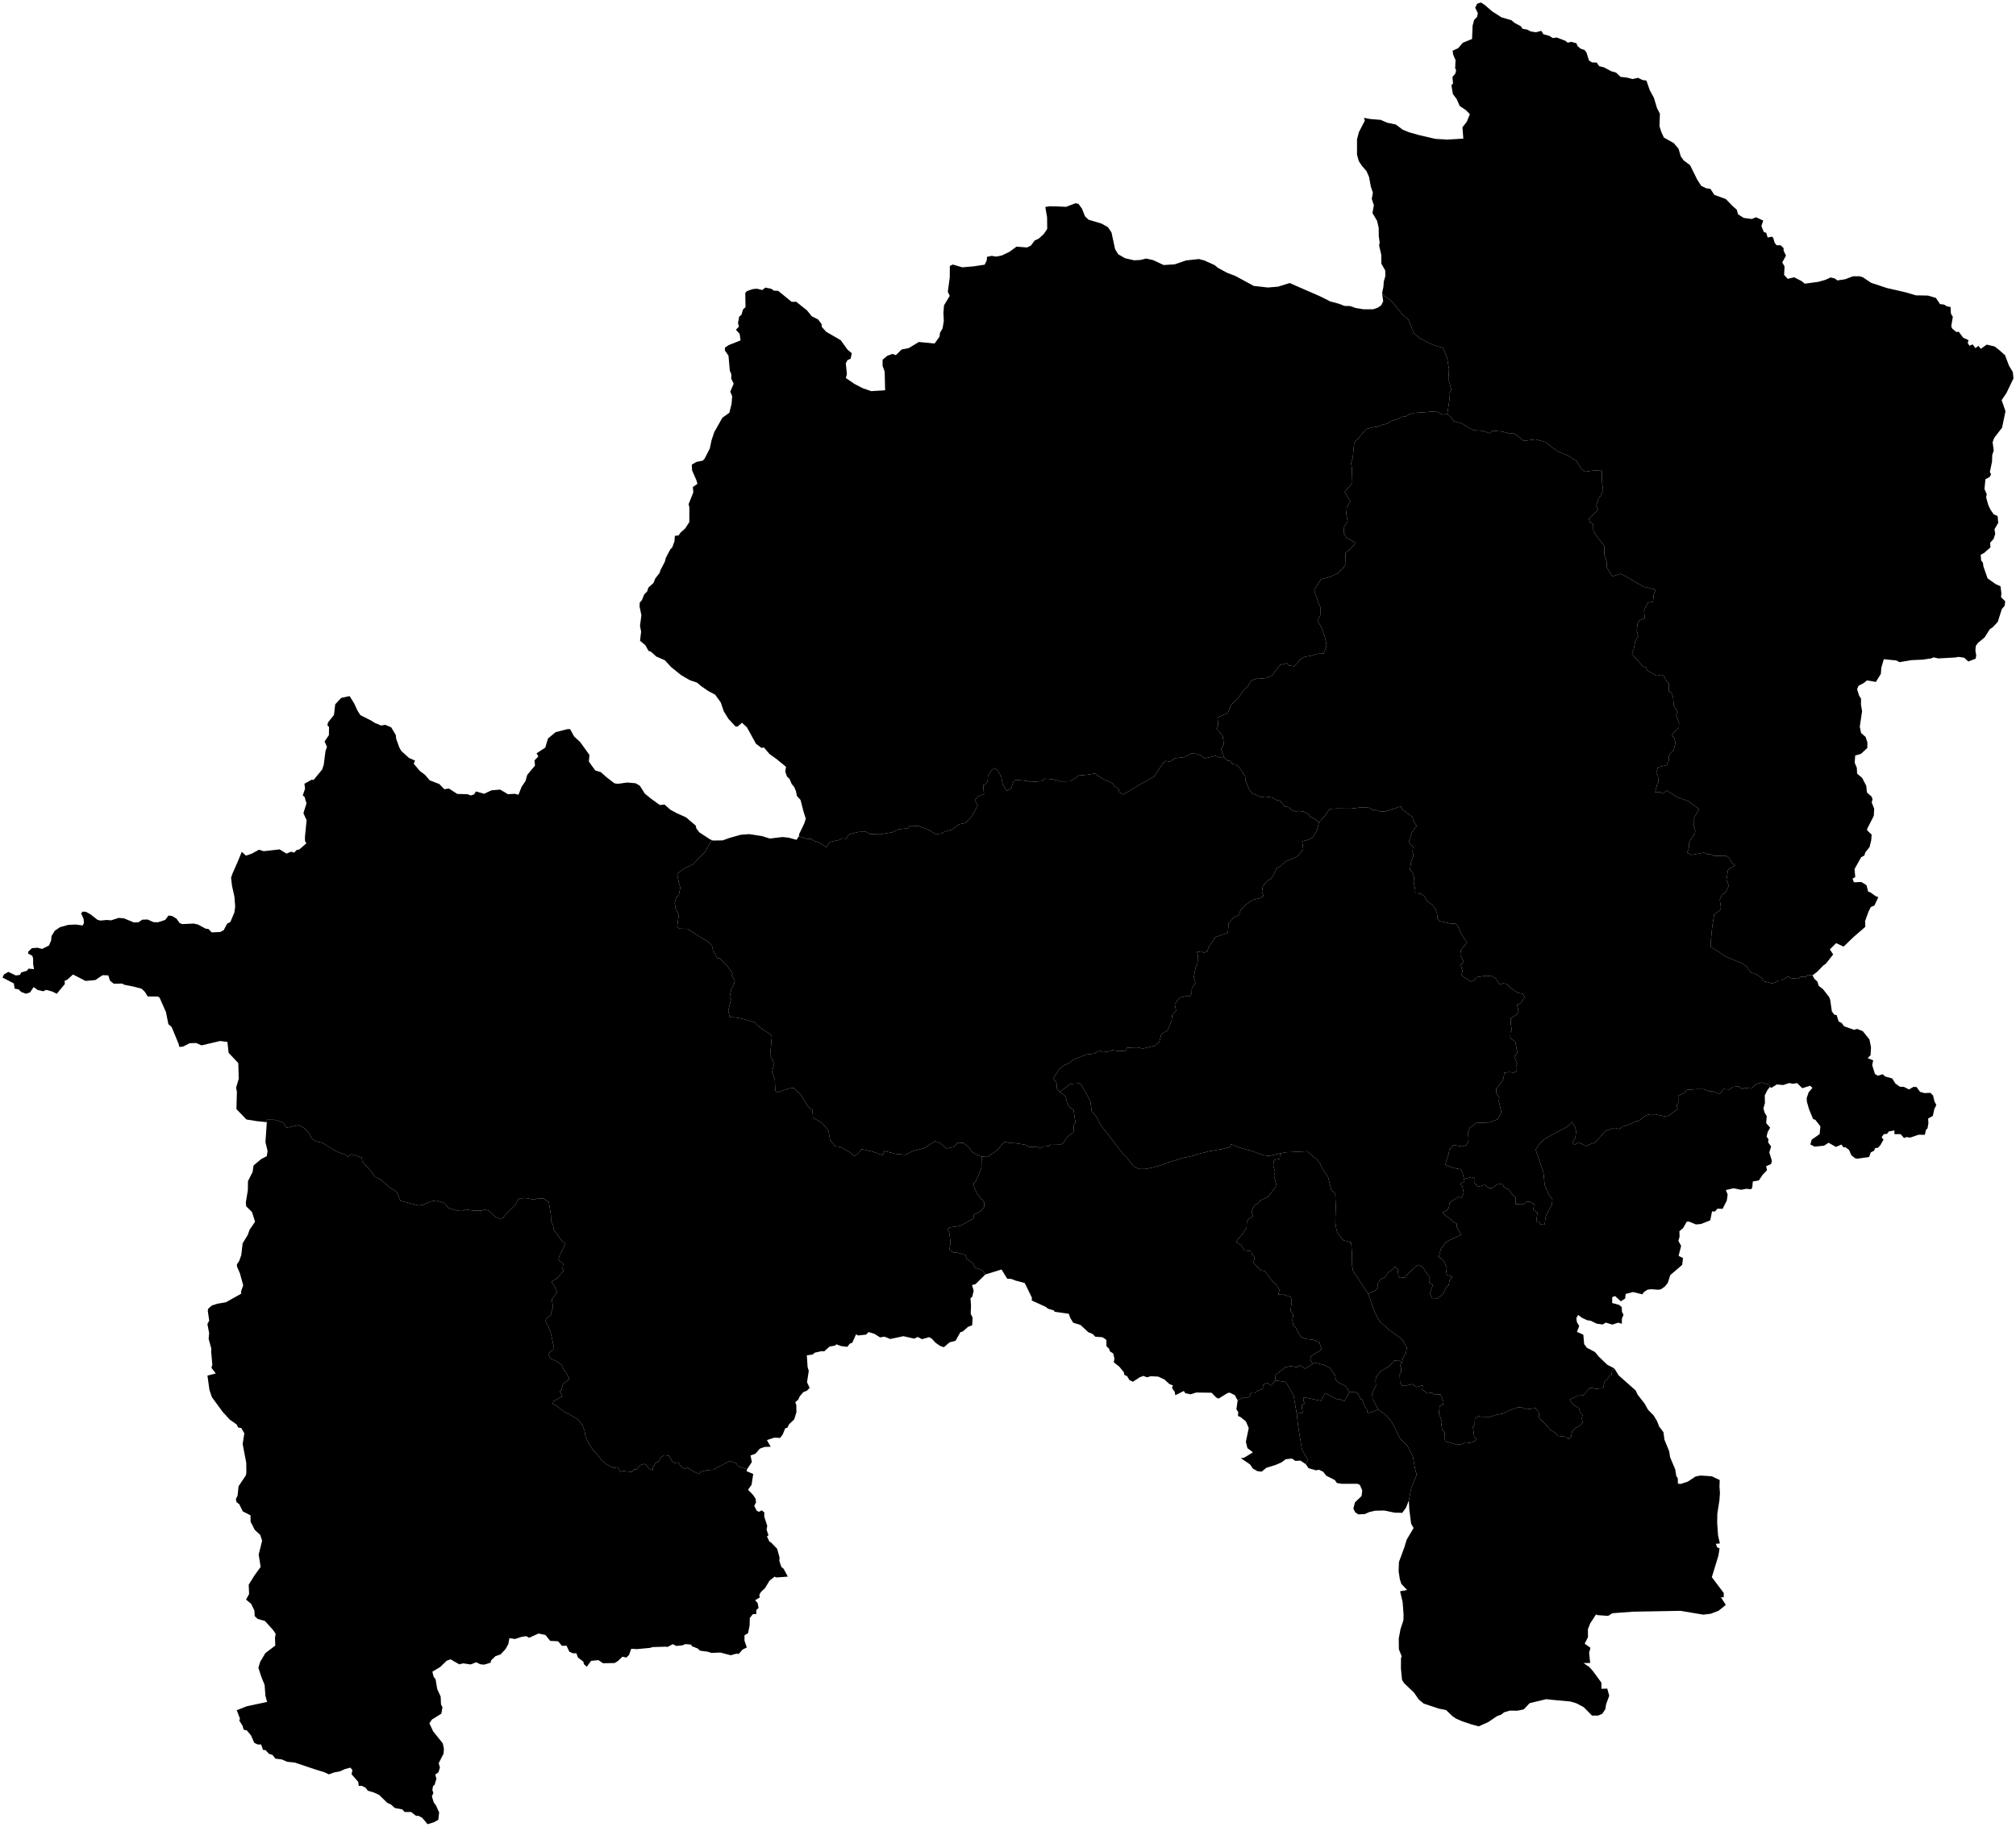 <?xml version="1.0"?>
<svg xmlns="http://www.w3.org/2000/svg" version="1.2" baseProfile="tiny" width="800" height="725" viewBox="0 0 800 725" stroke-linecap="round" stroke-linejoin="round">
<g id="dong">
<path d="M 548.45 116.31 549.22 117.35 552.41 119.72 556.45 124.76 558.85 126.81 561.04 132.25 563.44 134.27 568.67 136.9 572.65 138.08 574.26 142.15 575.01 146.53 574.79 150.29 575.92 154.81 575.02 156.29 575.2 158.38 574.35 164.3 572.56 164.57 569.77 163.25 561.25 163.88 559.29 164.38 557.91 165.2 556.07 165.5 554.57 166.34 551.96 167.12 550.45 168.2 548.57 168.56 546.5 169.42 544.9 169.56 542.17 170.27 537.37 175.82 536.81 181.7 536.14 183.74 536.49 185.95 536.63 191.73 533.58 195.26 535.83 198.97 534.46 201.25 534.23 204.05 534.77 206.81 533.39 209.13 533.19 211.45 534.4 213.48 537.93 215.47 536.38 217.36 533.91 219.47 534.04 224.08 532.72 225.82 530.72 227.61 528.15 228.83 524.25 229.89 521.5 234.1 522.73 237.96 523.96 241.02 523.94 244.18 522.8 246.18 524.36 249.01 525.65 252.56 526.35 255.69 526.32 256.7 525.25 259.36 522.75 259.49 520.13 260.3 517.96 260.63 515.75 261.78 515.07 262.98 513.51 264.44 511.53 264.13 510.7 263.2 507.95 263.9 504.85 267.97 502.52 269.11 500.27 269.34 499.25 269.08 496.39 270.17 495.25 272.28 493.23 274.26 491.53 276.92 488.43 279.83 487.26 282.89 483.15 284.78 483.42 287.82 482.74 289.2 485.16 291.98 485.67 295.41 484.54 297.43 485.86 300.77 484.25 300.73 482.21 300 478.2 300.98 476.32 299.69 474.56 299.17 472.62 299.05 470.04 300.49 466.33 300.93 464.23 302.34 462.72 301.99 461.65 302.68 457.96 308.24 452.77 311.11 445.76 315.31 444.22 314.44 443.84 313.02 442.49 312.21 441.38 310.87 437.29 308.95 434.5 306.99 431.39 307.5 427.76 307.82 427.04 308.69 424.57 310.08 420.97 310.15 417.71 309.26 414.65 309.06 413.26 310.03 409 310.37 407.47 309.95 403.53 309.53 402.3 309.78 401.31 312.77 399.58 313.88 397.93 311.43 397.33 308.25 396.02 305.88 394.72 304.82 393.55 305.61 392.08 307.72 391.92 310.08 390.97 311.38 390.12 311.53 390.47 315.18 387.97 316.13 387.1 317.25 387.17 318.33 387.97 319.62 385.81 323.75 383.17 326.62 380.57 327.17 377.74 329.28 374.9 330.04 373.7 330.74 371.43 331.18 369.04 329.65 364.5 327.82 361.07 327.73 360.07 328.77 356.7 329.11 354.11 330.33 349.27 331.15 345.18 331.01 343.6 330.12 340.66 330.2 336.86 331.19 335.72 332.89 334.06 332.73 332.93 333.39 329.15 334.2 327.96 336.31 324.92 334.29 322.95 333.7 321.97 333.01 319.97 332.87 317.02 331.93 317.13 331.04 319.17 326.78 319.75 324.93 318.75 321.71 317.68 317.51 316.2 315.85 315.89 314.09 315.14 312.32 314.14 311.13 313.29 309.11 312.31 308.21 311.61 306.27 311.9 304.34 308.15 301.26 305.36 299.26 303.14 296.66 302.19 296.85 299.98 295.18 296.4 288.66 294.43 286.85 292.61 288.43 291.73 288.2 289.04 285.27 287.2 282.29 286.01 278.78 283.8 275.72 281.02 274.24 278.23 272.31 276.59 270.92 273.74 269.96 270.26 267.93 266.32 264.76 263.83 262.05 260.44 260.58 258.29 258.65 257.33 258.31 256.1 256.08 253.98 254.32 254.41 250.72 253.97 248.37 254.52 244.17 253.79 240.69 253.88 239.14 254.72 238.2 255.64 235.93 256.82 234.72 257.28 233.23 259.31 231.38 260.03 229.6 261.78 227.34 262.01 226.45 263.83 222.93 264.24 221.36 266.02 218 266.75 217.29 267.65 214.83 267.81 212.68 269.33 212.48 270 211.43 271.93 209.7 273.54 207.19 273.55 201.34 273.26 200.11 275.13 195.39 274.94 193.28 276.76 192.05 276.35 190.6 274.64 186.68 274.51 184.41 276.33 183.34 278.91 182.81 279.63 181.99 281.67 178.02 282.36 174.73 283.43 171.52 286.65 165.8 289.42 163.82 290.31 160.27 290.55 157.23 289.78 155.47 291.14 152.29 290.17 150.26 290.21 148.56 289.6 147.04 289.09 141.2 287.66 139.08 287.68 137.96 289.17 136.97 293.88 135.09 293.51 132.49 292.03 130.88 293.22 129.65 292.86 128.19 293.35 125.62 294.22 124.98 294.86 122.81 295.84 121.92 295.74 116.32 296.37 115.55 298.68 114.75 300.35 114.59 302.5 115.11 303.69 114.14 306.09 114.63 307.12 115.37 308.79 115.42 314.15 119.8 315.96 119.77 320.23 123.19 322.16 125.55 324.67 126.81 326.01 128.62 326.12 129.76 327.84 131.68 333.62 135.02 336.33 138.78 338.02 140.21 337.53 142.38 336.31 142.92 335.64 144.18 336.07 148.54 335.65 150.04 339.08 152.38 342.38 154.09 345.73 155.24 351.24 154.9 351.06 147.47 350.23 145.21 350.24 142.75 352.12 141.2 354.1 140.47 355.51 140.95 357.79 138.71 360.58 138.17 364.61 135.73 370.88 136.34 372.83 133.6 373.01 132.1 374.04 130.32 374.53 127.32 374.37 124.21 374.61 121.19 376.89 117.41 376.11 115.8 376.89 110.16 376.92 105.55 378.07 104.99 381.89 106.1 386.46 105.7 390.75 105.05 391.57 103.31 391.66 101.94 393.5 101.56 395.34 101.84 397.5 101.41 400.62 99.92 403.37 97.89 407.54 98.22 409.05 97.52 410.54 95.5 412.2 94.69 414.1 93 415.56 90.86 415.51 86.2 414.8 82.17 416.52 81.86 419.24 81.92 423.03 82.09 426.83 80.65 427.98 80.93 429.35 82.81 430.56 85.86 431.98 87.21 437.18 88.76 439.69 90.2 441.07 92.27 442.49 98.89 443.73 100.91 446.47 102.5 450.04 103.31 452.5 103.19 454.85 102.62 457.53 103.22 461.77 105.19 466.15 104.91 470.62 103.37 475.71 102.81 477.82 103.35 482.02 105.23 483.31 106.31 486.92 108.26 490.24 109.54 497.51 113.47 503.1 114.11 507.15 113.78 511.76 112.33 524.12 117.73 527.91 119.65 531.31 120.55 533.56 121.43 535.74 121.47 537.96 122.25 541.12 122.76 544.92 122.74 546.75 122.11 548.09 121.17 548.89 119.59 548.45 116.31 Z" id="37090110"/>
<path d="M 282.42 333.39 279.88 337.99 275.01 343.04 271.42 344.74 268.73 346.82 269.34 350.23 269.98 352.24 269.35 355.39 268.36 356.17 267.74 358.34 268.08 360.4 269.35 363.23 268.7 367.85 269.65 368.57 272.9 368.67 277.31 371.55 280.88 373.7 282.47 375.14 282.93 377.08 284.59 380.24 285.62 380.37 288.77 383.58 290.72 386.42 290.38 387.16 291.59 389.2 291.24 390.74 290.22 392.46 289.54 395.67 290.08 396.68 288.98 401.17 289.59 403.73 291.72 403.82 294.45 404.31 299.52 405.77 300.2 406.66 302.74 408.64 305.56 410.36 306.29 411.4 305.61 418.82 307.22 422.11 306.35 425.47 307.46 428.33 307.66 432.71 308.24 433.63 313 432.05 314.91 431.76 317.83 434.49 320.7 439.22 322.37 440.56 322.63 443.66 326.17 445.62 328.75 448.76 329.43 452.57 331.43 454.95 333.49 455.19 336.81 457.04 339.05 458.79 340.34 458 341.93 456.07 346.46 457.14 350.31 458.52 350.98 456.82 355.33 457.97 359.23 458.31 362.3 456.83 366.65 455.74 371.08 452.91 373.12 453.7 375.68 455.82 378.36 455.25 380.1 453.5 382.24 453.6 384.25 455.08 385.75 457.19 387.39 458.18 389.54 459.03 389.46 463.55 387.23 468.8 386.38 469.64 386.54 470.93 387.59 473.62 390.59 477.18 390.51 479.09 389.17 480.71 386.5 482.04 386.26 483.63 380.87 486.59 376.8 487.17 376.15 487.93 376.81 489.69 377.19 493.43 376.72 496.01 378.21 497.11 379.95 497.2 383.08 498.03 383.61 499.65 385.94 501.21 386.89 503.1 389.65 504.04 391.02 505.82 387.12 509.66 385.73 510.02 386.37 512.28 385.81 514.68 385.11 515.25 385.32 518.1 385.2 521.42 385.94 522.92 385.79 525.98 384.11 526.63 382.07 528.44 381.1 528.73 379.17 532.15 376.84 532.75 374.55 534.69 373.13 534.22 371.28 532.94 369.7 531.25 368.64 530.71 365.9 531.51 364.13 530.63 362.78 531.3 358.5 530.32 353.26 531.43 350.98 530.51 349.22 530.79 346.97 529.37 344.63 528.69 343.69 529.7 340.51 530.04 339.71 529.56 338.2 532.92 337.24 533.27 336.22 534.56 333.75 534.23 331.91 533.54 331.39 534.03 329.13 534.48 327.04 536.35 326.07 536.25 323.33 536.86 322.49 537.6 320.17 537.92 320.48 542.6 320.94 544.06 320.25 548.61 321.29 550.85 320.19 551.96 318.76 552.53 317.37 554.18 316.75 555.52 315.6 556.51 316 557.65 316.04 560.52 315.16 563.34 313.07 565.34 312.47 566.64 311.59 566.88 310.58 569.38 309.55 570.7 307.29 570.58 304.33 571.55 305.82 574.21 303.35 574.28 301.49 574.97 299.81 576.94 297.82 577.67 298.36 580.26 296.45 583.13 292.95 582.04 292.09 580.68 289.51 579.86 283.03 583.32 280.57 583.51 277.93 584.17 277.44 585 275.21 584.04 272.85 582.46 271.61 583.06 270.12 581.9 269.21 580.41 267.82 580.63 266.84 580.19 265.44 577.73 263.54 577.56 262.18 578.47 261.2 580.25 260.51 580.22 259.07 582.4 258.98 583.52 257.55 582.97 256.45 581.37 255.56 581 254.05 581.57 252.66 583.15 251.41 583.31 250.82 584.21 247.17 583.8 246.2 584.18 245.22 582.32 243.5 582.62 240.6 581.14 238.68 579.44 236.53 576.69 235.11 575.23 233.36 572.41 232.34 570.04 231.96 567.95 231.13 565.61 229.37 563.39 225.83 561.29 223.89 560.37 221.48 558.43 219.29 557.1 219.7 556.05 223.14 554.22 222.17 552.28 222.76 551.71 223.39 549.27 225.92 547.35 224.85 544.99 223.85 543.96 222.99 541.8 220.89 540.3 218.68 539.3 217.62 537.82 218.17 536.66 219.54 535.59 219.66 534.15 218.49 528.64 217.59 526.44 216.3 524.28 216.9 523.21 218.86 521.75 218.76 520.7 219.5 519.05 218.98 515.71 221.07 512.91 220.36 511.03 218.81 508.69 220.81 507.52 223.59 504.45 223.25 503.44 223.5 501.63 221.63 500.06 221.89 498.75 224.35 493.58 222.48 491.9 219.63 487.84 219.56 486.53 218.68 484.58 218.59 482.07 217.79 477.12 215.77 475.71 213.74 475.61 211.78 476.11 208.68 475.5 206.24 475.63 205.5 476.12 204.52 478.21 200.96 481.73 198.99 483.91 196.63 483.06 193.9 480.5 191.88 479.99 191.37 480.5 187.92 480.5 184.71 480.02 183.52 480.64 181.85 480.58 177.89 479.43 176.29 477.47 173.05 476.46 170.93 476.84 167.94 478.2 166.04 478.47 158.87 476.57 157.45 473.09 154.67 471.29 150.83 468.03 148.78 467.1 147.47 465.05 143.81 461.05 143.52 459.39 139.46 458.15 137.99 459.1 136.5 458.01 134.63 457.49 132.29 456.32 128.03 453.57 125.78 453.07 123.95 452.14 122.55 449.64 120.45 447.5 118.33 446.57 113.77 447.59 112.42 445.55 108.93 444.43 105.88 444.4 105.87 445.38 101.81 444.96 97.79 444.31 93.82 440.19 94.01 433.25 93.68 431.73 94.73 428.18 94.57 421.95 90.71 417.83 90.24 413.52 87.33 413.17 79.98 414.9 77.85 413.96 75.28 414.04 72.63 415.39 71.16 415.52 70.89 414.33 68.1 407.59 66.82 406.49 65.87 401.73 63.34 395.98 62.71 395.52 58.61 395.49 57.52 393.7 56.22 392.42 52.98 391.56 49.36 390.85 48.46 390.37 45.16 390.43 43.69 389.28 42.97 387.11 40.68 387.05 37.82 388.98 33.93 389.32 28.96 386.77 26.82 388.74 25.61 389.34 25.74 390.53 22.52 394.44 20.84 393.56 18.3 392.86 17.17 393.43 14.94 392.91 13.35 391.75 11.92 393.88 10.26 394.4 8.39 393.68 7.37 392.66 5.82 392.39 5.5 390.31 1 387.98 1.59 386.71 3.32 385.74 6.3 387.16 7.92 386.92 8.38 385.98 10.72 385.26 11.31 384.44 13.49 384.65 13.16 382.71 13.13 380.3 12.8 379.32 11.15 378.47 11.2 377.72 12.66 376.32 14.88 376.15 16.71 376.62 19.46 375.25 20.29 373.26 20.44 371.51 21.75 369.4 23.81 367.99 27.05 367.09 29.98 366.93 32.82 367.31 33.3 366.32 33.18 364.68 32.2 362.54 32.79 361.8 34.12 361.9 35.82 362.82 38.7 365.07 39.84 365.37 42.39 365.12 44.05 365.28 47.14 364.3 49.19 364.48 53.16 366.13 54.97 366.03 56.48 365.01 58.56 364.94 60.87 365.98 62.65 366.05 65.55 365.11 66.87 363.37 68.3 363.56 70.04 364.61 71.27 366.34 72.31 366.77 76.84 366.55 78.58 366.94 81.62 368.59 82.7 368.69 84.02 370.06 87.39 369.9 88.76 369.2 90.11 366.63 91.42 365.92 92.99 362.21 93.33 359.91 93.04 355.94 92.08 351.61 91.69 348.36 92.26 346.7 94.3 342.09 95.94 338.07 97.6 339.6 99.9 338.81 102.78 337.24 104.64 337.83 110.95 337.12 113.71 338.79 115.47 338.03 116.72 338.41 117.75 337.34 118.76 337.15 121.59 334.69 121.05 333.85 121 332.3 121.67 325.52 120.4 322.78 121.63 318.82 120.81 316.18 120.13 315.73 121.06 313.01 120.8 311.06 123.64 309.47 124.44 309.55 127.86 305.39 128.46 303.56 129.18 297.99 129.77 296.41 128.8 294.3 130.52 291.75 130.57 288.51 129.92 287.9 130.17 286.74 132.54 283.73 133.02 279.54 135.38 277 137.94 276.44 138.75 276.28 140.56 279.22 141.93 282.18 143.02 283.84 147.38 286.04 148.59 286.84 151.23 287.95 152.89 287.68 155.24 288.67 157.06 291.73 157.22 293.23 158.45 296.67 159.23 298.05 162.33 300.84 164.69 301.87 164.18 303.12 166.59 305.98 168.68 307.56 170.53 309.72 174.33 311.17 176.29 313.23 178.14 312.96 181.45 315.1 185.55 315.22 186.8 315.71 188.12 315.3 188.87 314.12 192.1 315.04 195.02 313.67 198.48 313.38 201.55 315.2 204.32 315.06 205.74 315.43 206.98 312.3 208.52 310.02 209.24 307.52 212.31 303.84 212.09 301.81 213.64 300.21 212.92 298.99 216.39 296.71 217.45 293.09 220.49 290.59 225.06 289.41 226.23 289.37 227.81 292.28 230.19 294.48 233.9 299.62 233.68 302.26 236.2 305.78 238.44 306.46 240.72 308.51 243.82 310.89 245.19 311.09 248.92 310.57 252.24 310.87 253.93 311.88 255.86 314.96 258.52 317.13 261.83 319.5 263.74 319.33 266.03 321.38 268.47 322.71 272.22 324.39 276.14 327.74 276.29 328.74 277.54 330.37 281.71 333.11 282.42 333.39 Z" id="37090120"/>
<path d="M 640.59 543.1 642.36 545.91 649.05 551.84 649.9 553.59 652.6 557.04 653.99 559.53 656.2 561.77 657.54 564 658.43 566.23 660.09 568.42 660.5 571.41 662.37 575.99 662.75 578.41 664.76 583.15 665.19 585.79 665.79 586.74 665.83 588.84 666.86 588.98 669.75 588.05 672.88 585.99 674.79 585.63 679.28 585.92 682.43 587.42 682.33 589.99 682.52 592.61 682.31 595.48 681.48 600.74 681.42 604.42 681.77 609.4 682.49 612.57 680.9 612.73 681.37 614.08 682.37 614.54 681.89 617.48 679.3 625.96 684.02 632.25 684.01 633.98 682.89 633.89 684.84 636.97 681.97 639.3 678.87 640.48 675.92 640.84 666.88 639.33 648.14 639.66 639.88 640.27 638.15 641.33 633.96 641.03 633.33 640.78 631.02 644.32 630.12 646.62 630.15 649.78 628.84 652.37 631.14 654.01 630.6 655.92 631.02 660 628.37 660.06 630.66 661.61 632 663.09 635.46 667.8 635.5 670.27 637.8 670.19 638.58 673.02 637.32 676.48 637.04 678.36 635.81 680.2 634.16 680.9 631.74 680.89 628.48 677.58 625.46 675.98 623.15 675.31 616.08 674.66 613.56 674.39 607.01 675.96 604.64 678.45 602.15 678.96 599.13 678.92 596.87 679.6 595.68 680.54 593.99 681.15 590.55 683.49 586.77 685.18 583.63 684.31 580.04 683.09 577.69 682.05 576.29 681.07 573.86 678.71 570.97 678.14 564.96 676.13 563.02 674.53 561.1 671.77 557.19 668.04 556.36 666.74 555.92 662.22 555.95 658.02 556.23 657.41 555.11 654.56 555.06 650.28 555.77 646.54 556.92 643.04 556.97 640.8 556.6 635.84 555.58 631.56 558.37 631.05 556.09 628.64 555.49 626.77 555 623.58 555.14 619.95 557.26 614.2 558.22 611.06 560.95 606.46 559.97 604.74 559.26 599.21 559.07 595.51 559.98 590.79 562.17 585.28 561.47 582.7 560.68 578.11 558.51 573.88 555.65 571.01 552.31 564.4 550.4 562.06 546.86 559.34 544.65 555.08 544.51 553.05 546.01 549.8 545.84 547.94 546.11 546.51 547.8 544.3 551.18 542.28 553.22 540.06 554.96 539.85 556.38 540.83 555.56 542.02 556.01 543.03 555.98 544.67 555.43 545.36 555.58 548.87 556.4 549.88 557.5 550.06 560.38 549.33 561.95 550.5 564.58 549.83 564.38 551.48 566.46 553.04 568.27 552.69 568.86 553.34 571.58 553.45 572.85 556.37 572.6 557.47 571.31 557.98 570.99 560.87 572.2 564.4 571.96 565.29 572.27 567.33 573.32 568.69 573.17 570.67 573.55 572.02 578.04 573.41 580.14 573.15 581.44 572.42 583.27 572.69 585.36 571.95 585.92 570.98 585 570.29 584.5 566.29 585.2 565.35 585.28 563.19 586.72 561.99 587.64 562.27 591.25 562.34 593.74 561.53 596.53 560.98 599.23 559.65 602.39 558.53 603.71 558.52 605.83 559.35 609.36 558.88 610.6 560.51 610.81 562.74 614.08 566.12 615.31 567.63 617.01 568.52 618.11 569.9 621.32 570.24 622.43 571.18 623.42 570.2 623.95 567.9 625.34 566.62 626.86 565.93 628.03 564.57 627.71 562.87 627.98 561.58 626.96 560.51 626.58 558.84 624.35 557.56 622.87 555.46 626.25 553.91 628.26 553.81 631 550.74 633.22 551.21 636.15 550.94 636.74 548.3 637.93 547.29 638.63 546.02 639.45 545.81 639.67 544.21 640.59 543.1 Z" id="37090310"/>
<path d="M 640.59 543.1 639.67 544.21 639.45 545.81 638.63 546.02 637.93 547.29 636.74 548.3 636.15 550.94 633.22 551.21 631 550.74 628.26 553.81 626.25 553.91 622.87 555.46 624.35 557.56 626.58 558.84 626.96 560.51 627.98 561.58 627.71 562.87 628.03 564.57 626.86 565.93 625.34 566.62 623.95 567.9 623.42 570.2 622.43 571.18 621.32 570.24 618.11 569.9 617.01 568.52 615.31 567.63 614.08 566.12 610.81 562.74 610.6 560.51 609.36 558.88 605.83 559.35 603.71 558.52 602.39 558.53 599.23 559.65 596.53 560.98 593.74 561.53 591.25 562.34 587.64 562.27 586.72 561.99 585.28 563.19 585.2 565.35 584.5 566.29 585 570.29 585.92 570.98 585.36 571.95 583.27 572.69 581.44 572.42 580.14 573.15 578.04 573.41 573.55 572.02 573.17 570.67 573.32 568.69 572.27 567.33 571.96 565.29 572.2 564.4 570.99 560.87 571.31 557.98 572.6 557.47 572.85 556.37 571.58 553.45 568.86 553.34 568.27 552.69 566.46 553.04 564.38 551.48 564.58 549.83 561.95 550.5 560.38 549.33 557.5 550.06 556.4 549.88 555.58 548.87 555.43 545.36 555.98 544.67 556.01 543.03 555.56 542.02 556.38 540.83 556.7 539.08 557.96 536.89 558.25 534.93 556.55 531.71 551.35 527.87 547.39 524.39 545.51 520.78 542.95 513.53 545.67 512.21 546.92 511.13 546.57 509.69 547.67 507.88 550.02 506.64 550.5 505.34 552.76 503.67 553.63 502.68 554.62 503.65 554.91 506.23 555.44 507.18 557.56 506.99 558.54 505.74 561.5 502.93 562.77 502 564.53 502.84 565.93 505.06 567.47 506.96 567.03 507.97 567.36 509.22 568.58 509.98 567.41 513.4 568.45 515.52 570.19 515.43 572.5 513.79 573.94 510.84 574.85 510.08 575.28 507.99 576.29 506.76 573.73 505.83 574.12 503.15 573.1 500.8 571.93 499.42 570.91 499.08 571.76 495.68 573.55 493.3 575.14 492.26 579.83 490.1 578.12 487.11 578.11 485.67 576.59 484.91 575.81 483.97 573.43 482.37 572.41 481.18 574.19 480.31 574.91 479.39 575.23 477.61 576.05 476.64 578.83 475.07 580 475.36 580.84 473.45 580.33 470.91 579.6 469.96 581.14 468.8 580.97 467.95 583.93 467.17 585.28 467.77 585.21 469.75 586.62 471.03 589.13 470.27 590.91 471.59 592.31 471.43 594.54 469.73 596.48 470.16 596.66 470.93 598.96 472.34 599.91 473.87 601.42 475.37 601.4 477.9 604.56 478.02 605.82 476.85 607.12 476.99 608.78 477.87 608.46 480.16 610.07 481.26 609.61 485.17 610.75 485.02 611.4 485.96 612.97 486.08 613.26 483.38 614.08 481.28 615.84 478.16 616.05 476.08 614.7 474.28 612.96 470.21 612.49 465.43 609.4 456.3 610.98 453.87 612.71 452.26 615.34 450.66 622.09 447.11 623.82 445.26 625.02 447.31 625.44 448.85 625.16 451.55 624 453.27 624.7 454.41 626.52 453.39 629.58 454.9 630.36 454.34 633.04 453.47 636.93 448.97 640.46 447.66 642.65 448.11 643.98 447.06 646.56 446.28 649.28 445 650.43 444.83 652.6 443.08 654.03 442.38 655.73 442.62 656.46 442.22 661.57 443.23 665.75 440.19 665.34 438.61 665.98 437.78 665.96 434.75 668.49 433.84 669.3 432.58 673.2 432.27 676.03 432.29 678.06 433.06 679.65 433.12 682.42 434.27 683.93 432.23 686.26 432.41 687.64 431.35 689.9 431.21 691.45 432.24 692.05 431.71 694.94 432.05 696.84 430.31 699.01 429.63 702.01 430.39 702.3 431.45 701.37 432.61 700.3 434.75 700.37 437.79 699.77 439.89 700.2 441.49 701.09 443.01 700.86 445.73 702.43 447.57 701.43 449.36 701.02 451.21 701.75 452.03 701.66 453.45 702.83 455.03 702.1 457.33 703.13 460.76 702.82 462 700.84 462.86 701.2 464.45 699.39 466.34 697.99 468.48 695.55 468.92 695.35 471.33 694.85 472.01 692.98 471.82 690.93 472.21 687.93 471.61 684.86 472.33 685.58 474.08 685.23 476.52 683.56 479.78 681.54 479.7 680.55 480.83 679.38 480.8 678.67 484.33 675.02 485.79 672.98 485.97 670.38 484.88 669.37 484.85 667.9 487.42 666.43 488.65 666.5 490.85 666.02 492.47 667.12 494.5 666.09 498.46 667.86 499.29 667.53 502.03 662.81 506.07 661.83 509.16 660.69 510.58 659.17 511.67 658.08 511.9 655.21 511.67 653.82 511.86 652.33 512.8 651.72 513.7 648.03 512.8 645.1 513.56 644.9 515.37 643.19 516.48 640.93 514.4 639.77 514.81 639.74 517.15 642.47 517.89 643.54 518.75 643.64 520.69 644.26 521.81 643.61 523.35 643.59 525.37 642.07 524.96 639.84 525.73 637.23 524.92 636.03 525.67 633.65 525.36 631.26 524.21 629.73 523.95 627.68 522.98 626.26 521.89 625.52 523.12 625.75 524.7 626.66 526.3 625.77 528.62 628.3 529.73 628.64 533.46 629.71 534.92 632.9 536.58 634.49 538.48 637.82 541.66 640.59 543.1 Z" id="37090320"/>
<path d="M 580.97 467.95 581.14 468.8 579.6 469.96 580.33 470.91 580.84 473.45 580 475.36 578.83 475.07 576.05 476.64 575.23 477.61 574.91 479.39 574.19 480.31 572.41 481.18 573.43 482.37 575.81 483.97 576.59 484.91 578.11 485.67 578.12 487.11 579.83 490.1 575.14 492.26 573.55 493.3 571.76 495.68 570.91 499.08 571.93 499.42 573.1 500.8 574.12 503.15 573.73 505.83 576.29 506.76 575.28 507.99 574.85 510.08 573.94 510.84 572.5 513.79 570.19 515.43 568.45 515.52 567.41 513.4 568.58 509.98 567.36 509.22 567.03 507.97 567.47 506.96 565.93 505.06 564.53 502.84 562.77 502 561.5 502.93 558.54 505.74 557.56 506.99 555.44 507.18 554.91 506.23 554.62 503.65 553.63 502.68 552.76 503.67 550.5 505.34 550.02 506.64 547.67 507.88 546.57 509.69 546.92 511.13 545.67 512.21 542.95 513.53 536.92 504.39 536.58 502.67 536.48 497.3 536.17 493.08 533.03 492.22 530.97 489.72 530.35 488.19 529.88 485.08 530.06 478.76 529.83 473.65 528.29 472.27 527 467.16 524.6 463.58 523.87 461.77 522.61 460.26 518.71 456.92 509.96 457.35 508 457.8 503.64 458.76 501.35 458.5 496.76 456.82 492.26 455.62 488.45 454.11 488.24 455.16 485.17 456.01 479.65 456.96 475.14 458.12 473.43 458.73 469.58 459.54 462.96 461.53 461.33 462.29 457.24 463.42 454.64 463.94 452.34 463.97 450.69 463.47 449.58 462.64 446.95 459.17 445.66 458.02 438.94 449.27 436.97 446.85 435.15 443.33 433.21 441.05 432.68 436.98 429.27 430.88 428.32 429.98 424.72 430.2 420.56 433.43 419.34 431.91 419.27 429.74 418.02 428.03 420.27 424.33 422.35 422.69 424.14 422.02 426.11 420.46 431.02 418.55 434.25 418.17 436.23 416.89 437.64 417.62 440.32 417.24 441.35 416.79 443.71 417.15 446.65 417.04 447.2 415.86 451 415.69 453.61 416.15 458.1 415.09 460.05 413.59 460.86 410.36 463.27 409.04 464.92 405.06 465.19 402.87 466.7 401.19 466.16 398.47 468.16 395.93 471.29 395.23 471.98 395.51 472.87 394.2 472.95 392.27 474.4 390.09 473.74 387.83 474.42 384.12 475.23 382.29 475.36 379.13 474.99 377.87 476.81 377.55 477.59 378.13 479.08 377.63 479.66 375.79 482.33 371.94 487.24 370.24 487.58 366.39 489.49 364.28 491.66 363.07 492.32 361.15 494.67 358.83 497.17 357.13 500.02 356.45 501.38 355.63 500.77 353.96 501.1 351.81 503.07 349.45 504.37 348.78 505.71 346.71 506.56 344.59 508.31 343.66 510.05 341.97 514.29 340.17 515.2 339.49 517.16 337.08 516.71 333.91 518.59 333.48 520.88 332.53 522.57 329.62 523.39 326.38 525.64 323.94 527.62 321.06 530.36 320.9 536.02 320.95 540.49 320.42 543.33 320.6 544.66 321.42 545.69 321.33 547.75 322.04 549.36 322.13 555.88 320.09 556.63 321.38 560.95 324.62 560.86 325.78 562.13 327.73 560.3 330.33 559.06 334.24 560.73 336.17 560.54 338.04 560.93 339.47 559.95 342.05 559.51 345.29 560.52 346.19 561.13 348.29 560.98 350 561.57 353.02 561.58 354.5 563.8 354.71 565.17 355.58 566.18 357.56 568.17 358.94 569.4 360.42 570.23 362.44 570.45 364.46 571.06 365.56 575.98 366.63 577.44 366.51 578.46 367.33 579.65 370.38 582.17 374.1 579.67 377.07 579.48 379.08 580.84 381.67 579.67 382.99 580.38 385.34 579.97 386.87 580.77 387.72 583.8 389.62 585.08 388.97 586.04 387.84 589.51 387.27 592.17 387.48 593.61 388.47 595.15 390.76 596.5 390.27 597.87 390.47 599.22 391.95 602.25 394.02 604.25 394.42 605 395.69 603.61 398.03 602.01 398.78 602.58 401.35 601.92 402.61 599.48 404.14 599.5 406.26 599.94 408.93 599.38 409.72 599.31 411.9 601.29 413.48 602.14 417.82 600.92 419.37 602.03 422.17 601.57 423.44 601.71 425.29 600.61 425.75 598.86 425.51 596.96 425.79 596.65 427.89 596.1 429.21 593.76 432.15 593.76 433.77 594.95 435.69 594.76 436.99 595.78 441.42 594.27 444.26 590.89 445.47 585.4 445.71 585.08 446.41 583.22 447.54 582.58 449.44 582.78 452.88 581.91 454.42 580.32 455.04 576.77 454.47 575.2 456.11 574.83 458.07 573.47 462.26 576.35 463.44 579.68 464.12 580.4 465.64 580.97 467.95 Z" id="37090330"/>
<path d="M 574.35 164.3 575.87 165.7 576.78 167.07 580.41 168.2 582.25 169.46 584.82 170.75 588.56 170.99 591.09 171.96 592.3 170.96 596.14 171.29 599.04 172.12 600.5 171.89 603.02 173.58 604.62 174.99 609.29 174.37 613.15 175.39 617.04 178.39 618.4 179.21 621.82 180.62 625.54 182.93 627.62 186.23 629.06 187.21 632.6 186.7 635.64 186.84 635.78 191.79 636.15 194.62 635.04 196.99 634.25 197.85 633.46 200.57 634.09 202.44 630.45 205.87 630.95 207.22 632.2 208.04 632.3 210.64 633.15 212.2 636.64 216.72 636.66 220.3 637.52 222.72 637.61 225.15 639.79 228.72 643.26 227.7 652.21 232.84 656.96 234.02 656.23 236.05 655.94 238.86 653.86 239.19 652.41 242.3 652.65 245.37 650.54 246.26 649.87 247.29 649.51 250.24 650.03 252.47 648.91 254.58 648.24 257.82 647.59 259.57 651.25 263.63 651.53 264.27 653.24 264.95 653.68 266.15 657.42 268.22 659.3 267.78 660.41 268.41 660.9 269.76 662.29 271.31 662.17 274.47 663.27 274.95 663.93 276.78 664.2 280.16 665.76 282.66 665.11 283.62 666.29 287.01 666.2 288.9 664.3 290.55 663.48 292 664.29 292.74 664.86 294.64 664.19 297.75 662.74 298.97 662.22 300.43 662.31 301.7 661.48 303.63 657.93 304.52 657.2 306.93 657.94 307.99 658.11 310.45 657.57 311.38 656.81 314.45 659.16 314.46 659.74 315.01 661.49 313.74 665.38 316.3 670.19 318.07 674.25 321.15 672.27 324.54 672.23 328.24 672.74 329.75 672.56 330.85 670.36 334.11 670.15 336.69 669.51 338.49 671.2 339.31 676.16 338.4 677.77 339.12 678.87 339.05 680.27 339.73 684.76 339.6 686.22 340.5 687.21 342.49 688.53 343.4 685.72 345.23 685.1 349.18 686.02 351.55 684.8 354.2 683.26 355.12 682.47 357.16 682.91 360.24 682.43 361.38 680.26 362.81 679.49 367.53 678.95 372.93 678.92 375.89 682.23 377.89 684.33 379.46 691.48 382.41 693.14 383.65 694.74 385.95 697.17 386.78 699.27 388.29 699.85 389.42 703.52 390.37 705.82 389.13 707.18 389.08 709.45 387.59 710.92 388.24 713.45 388.45 714.55 387.68 716.55 387.75 717.35 386.93 719.26 387.1 719.96 388.46 721.18 389.57 721.7 391.25 723.48 392.67 725.87 395.74 726.26 396.76 726.93 401.43 727.97 402.77 728.83 402.86 729.61 405.44 730.82 406.01 731.76 407.32 735.76 408.73 736.93 408.36 739.2 409.26 741.85 412.58 742.46 415.64 742.28 418.79 741.16 419.96 743.33 420.87 742.93 422.7 744.01 426.24 745.15 426.94 747.1 426.36 748.07 427.25 750.84 428.01 752.15 430.04 753.9 431.31 755.52 431.37 757.53 432.39 759.29 431.38 760.53 431.43 761.95 433.36 763.71 433.84 765.98 433.73 767.07 434.75 767.65 437.14 768.39 438.58 767.58 440.19 766.99 442.89 765.13 443.94 765.25 445.78 764.9 447.81 764.26 448.46 763.84 450.39 761.31 450.37 758 451.51 756.57 451.29 755.56 451.67 754.22 450.14 751.73 450.12 751.77 448.67 749.51 449.07 748.85 450.01 747.53 450.14 746.67 451.36 747.42 452.33 746.19 454.48 745.24 455.53 744.1 455.68 743.7 456.7 742.38 457.36 741.72 459.2 737.15 459.86 736.17 459.71 734.68 458.54 733.77 456.44 732.41 455.38 731.49 455.33 730.74 454.26 728.53 455.2 725.63 453.54 723.84 454.71 720.03 455.08 718.39 454.21 718.93 452.32 722.08 450.11 722.38 447.03 720.38 444.46 719.47 444.11 717.86 440.19 717.04 437.33 716.93 435.79 717.75 433.49 719.22 431.74 718.29 430.93 715.18 431.89 713.13 429.86 711.49 430.15 710.02 429.85 707.59 430.64 705.07 430.41 702.96 431.74 702.3 431.45 702.01 430.39 699.01 429.63 696.84 430.31 694.94 432.05 692.05 431.71 691.45 432.24 689.9 431.21 687.64 431.35 686.26 432.41 683.93 432.23 682.42 434.27 679.65 433.12 678.06 433.06 676.03 432.29 673.2 432.27 669.3 432.58 668.49 433.84 665.96 434.75 665.98 437.78 665.34 438.61 665.75 440.19 661.57 443.23 656.46 442.22 655.73 442.62 654.03 442.38 652.6 443.08 650.43 444.83 649.28 445 646.56 446.28 643.98 447.06 642.65 448.11 640.46 447.66 636.93 448.97 633.04 453.47 630.36 454.34 629.58 454.9 626.52 453.39 624.7 454.41 624 453.27 625.16 451.55 625.44 448.85 625.02 447.31 623.82 445.26 622.09 447.11 615.34 450.66 612.71 452.26 610.98 453.87 609.4 456.3 612.49 465.43 612.96 470.21 614.7 474.28 616.05 476.08 615.84 478.16 614.08 481.28 613.26 483.38 612.97 486.08 611.4 485.96 610.75 485.02 609.61 485.17 610.07 481.26 608.46 480.16 608.78 477.87 607.12 476.99 605.82 476.85 604.56 478.02 601.4 477.9 601.42 475.37 599.91 473.87 598.96 472.34 596.66 470.93 596.48 470.16 594.54 469.73 592.31 471.43 590.91 471.59 589.13 470.27 586.62 471.03 585.21 469.75 585.28 467.77 583.93 467.17 580.97 467.95 580.4 465.64 579.68 464.12 576.35 463.44 573.47 462.26 574.83 458.07 575.2 456.11 576.77 454.47 580.32 455.04 581.91 454.42 582.78 452.88 582.58 449.44 583.22 447.54 585.08 446.41 585.4 445.71 590.89 445.47 594.27 444.26 595.78 441.42 594.76 436.99 594.95 435.69 593.76 433.77 593.76 432.15 596.1 429.21 596.65 427.89 596.96 425.79 598.86 425.51 600.61 425.75 601.71 425.29 601.57 423.44 602.03 422.17 600.92 419.37 602.14 417.82 601.29 413.48 599.31 411.9 599.38 409.72 599.94 408.93 599.5 406.26 599.48 404.14 601.92 402.61 602.58 401.35 602.01 398.78 603.61 398.03 605 395.69 604.25 394.42 602.25 394.02 599.22 391.95 597.87 390.47 596.5 390.27 595.15 390.76 593.61 388.47 592.17 387.48 589.51 387.27 586.04 387.84 585.08 388.97 583.8 389.62 580.77 387.72 579.97 386.87 580.38 385.34 579.67 382.99 580.84 381.67 579.48 379.08 579.67 377.07 582.17 374.1 579.65 370.38 578.46 367.33 577.44 366.51 575.98 366.63 571.06 365.56 570.45 364.46 570.23 362.44 569.4 360.42 568.17 358.94 566.18 357.56 565.17 355.58 563.8 354.71 561.58 354.5 561.57 353.02 560.98 350 561.13 348.29 560.52 346.19 559.51 345.29 559.95 342.05 560.93 339.47 560.54 338.04 560.73 336.17 559.06 334.24 560.3 330.33 562.13 327.73 560.86 325.78 560.95 324.62 556.63 321.38 555.88 320.09 549.36 322.13 547.75 322.04 545.69 321.33 544.66 321.42 543.33 320.6 540.49 320.42 536.02 320.95 530.36 320.9 527.62 321.06 525.64 323.94 523.39 326.38 521.77 325.07 519.91 324.17 519.29 323.16 517.38 322.11 515.14 321.85 514.17 322.1 512.41 321.53 511.6 320.39 509.75 320.05 508.6 318.45 507.6 317.7 506.21 317.41 505.05 316.55 501.97 316.12 500.58 316.4 497.04 314.93 495.71 313.43 494.2 309.53 494.09 308.03 492.08 305 490.55 303.43 489.04 303.22 488.18 302 487.2 301.95 485.86 300.77 484.54 297.43 485.67 295.41 485.16 291.98 482.74 289.2 483.42 287.82 483.15 284.78 487.26 282.89 488.43 279.83 491.53 276.92 493.23 274.26 495.25 272.28 496.39 270.17 499.25 269.08 500.27 269.34 502.52 269.11 504.85 267.97 507.95 263.9 510.7 263.2 511.53 264.13 513.51 264.44 515.07 262.98 515.75 261.78 517.96 260.63 520.13 260.3 522.75 259.49 525.25 259.36 526.32 256.7 526.35 255.69 525.65 252.56 524.36 249.01 522.8 246.18 523.94 244.18 523.96 241.02 522.73 237.96 521.5 234.1 524.25 229.89 528.15 228.83 530.72 227.61 532.72 225.82 534.04 224.08 533.91 219.47 536.38 217.36 537.93 215.47 534.4 213.48 533.19 211.45 533.39 209.13 534.77 206.81 534.23 204.05 534.46 201.25 535.83 198.97 533.58 195.26 536.63 191.73 536.49 185.95 536.14 183.74 536.81 181.7 537.37 175.82 542.17 170.27 544.9 169.56 546.5 169.42 548.57 168.56 550.45 168.2 551.96 167.12 554.57 166.34 556.07 165.5 557.91 165.2 559.29 164.38 561.25 163.88 569.77 163.25 572.56 164.57 574.35 164.3 Z" id="37090340"/>
<path d="M 687.67 81.9 689.19 83.23 689.71 85.08 691.94 86.49 695.16 86.92 696.85 86.23 699.7 87.55 698.97 89.68 699.92 92.1 700.89 92.39 701.45 94.28 703.07 93.92 703.64 94.34 704.24 96.38 705 97.34 706.62 97.34 707.77 98.48 707.78 99.47 708.72 101.45 707.24 104.15 708.15 105.74 707.99 109.14 709.43 110.67 711.96 110.06 714.93 111.56 716.17 112.59 721.51 111.87 724.37 111.07 726.42 110.13 727.98 110.48 729.15 111.3 732.18 110.84 735.31 109.65 738 109.65 739.25 110.06 742.54 112.25 748.58 114.27 756.51 116.1 760.26 117.22 765.06 117.31 768.21 118.24 769.86 120.7 771.42 120.87 772.69 121.64 774.02 121.82 774.18 124.48 774.93 125.77 774.3 129.5 774.66 130.39 776.27 131.74 777.31 131.71 779.05 134.03 781.17 135.02 780.84 136.09 781.5 137.22 782.82 136.69 783.89 138.18 785.08 137.27 786.03 138.44 788.37 136.77 791.52 137.51 792.97 138.62 795.64 140.96 797.23 145.15 798.74 147.67 799 150.18 796.21 155.99 794.3 158.81 795.83 163.21 794.48 169.72 791.39 173.74 790.71 175.48 791.17 178.8 790.57 180.59 790.49 183.24 789.63 187.33 790.11 188.31 789.51 189.34 787.87 190.19 787.49 194.07 788.39 196.19 788.14 197.36 788.99 200.4 789.85 202.24 791.15 204.13 792.7 204.81 792.94 207.53 791.46 210.04 791.77 211.9 791.1 213.9 789.76 215.38 789.85 217.25 787.38 219.44 785.99 220.19 786.16 222.41 786.87 223.36 787.07 224.81 788.71 229.53 791.9 231.82 793.85 232.68 794.2 235.44 794.07 237.04 795.72 238.62 795.5 240.42 794.39 241.71 792.76 246.82 790.86 248.86 789.6 249.73 787.55 252.97 784.83 255.22 784.04 256.4 783.89 258.22 784.22 260.09 783.99 261.42 781.09 262.54 779.44 261.05 777.15 260.71 775.96 260.95 769.23 261.32 767.28 260.9 766.33 261.32 762.93 261.81 758.51 262 753.82 262.8 752.49 262.13 747.54 261.63 746.56 264.98 746.37 267.45 744.41 270.64 740.85 270.05 739.53 271.12 737.54 272.17 736.94 273.52 737.71 276.03 738.52 277.31 738.47 279.54 738.92 282.29 738.01 288.42 738.53 290.93 740.3 292.47 741.03 294.64 741 296.86 738.46 299.21 736.19 299.85 735.99 302.7 736.84 304.76 736.94 307.04 738.93 308.72 740.57 311.85 740.85 314.56 742.63 316.09 743.07 317.12 742.75 318.51 743.73 320.99 743.56 323.81 740.9 329.04 740.97 329.57 742.72 331.25 742.54 333.54 741.9 336.16 740.2 338.33 739.84 339.52 738.55 340.22 735.93 344.93 736.21 348.1 735.14 348.73 735.66 350.18 738.64 350.06 740.67 351.33 741.34 353.91 742.1 354.11 744.37 355.71 745.36 356.06 743.85 359.35 742.35 360.03 741.45 361.86 740.12 365.56 740.22 367.83 735.61 371.83 731.59 375.7 728.6 374.32 726.13 376.82 727.45 378.81 724.48 382.55 723.65 383.08 721.17 385.63 719.26 387.1 717.35 386.93 716.55 387.75 714.55 387.68 713.45 388.45 710.92 388.24 709.45 387.59 707.18 389.08 705.82 389.13 703.52 390.37 699.85 389.42 699.27 388.29 697.17 386.78 694.74 385.95 693.14 383.65 691.48 382.41 684.33 379.46 682.23 377.89 678.92 375.89 678.95 372.93 679.49 367.53 680.26 362.81 682.43 361.38 682.91 360.24 682.47 357.16 683.26 355.12 684.8 354.2 686.02 351.55 685.1 349.18 685.72 345.23 688.53 343.4 687.21 342.49 686.22 340.5 684.76 339.6 680.27 339.73 678.87 339.05 677.77 339.12 676.16 338.4 671.2 339.31 669.51 338.49 670.15 336.69 670.36 334.11 672.56 330.85 672.74 329.75 672.23 328.24 672.27 324.54 674.25 321.15 670.19 318.07 665.38 316.3 661.49 313.74 659.74 315.01 659.16 314.46 656.81 314.45 657.57 311.38 658.11 310.45 657.94 307.99 657.2 306.93 657.93 304.52 661.48 303.63 662.31 301.7 662.22 300.43 662.74 298.97 664.19 297.75 664.86 294.64 664.29 292.74 663.48 292 664.3 290.55 666.2 288.9 666.29 287.01 665.11 283.62 665.76 282.66 664.2 280.16 663.93 276.78 663.27 274.95 662.17 274.47 662.29 271.31 660.9 269.76 660.41 268.41 659.3 267.78 657.42 268.22 653.68 266.15 653.24 264.95 651.53 264.27 651.25 263.63 647.59 259.57 648.24 257.82 648.91 254.58 650.03 252.47 649.51 250.24 649.87 247.29 650.54 246.26 652.65 245.37 652.41 242.3 653.86 239.19 655.94 238.86 656.23 236.05 656.96 234.02 652.21 232.84 643.26 227.7 639.79 228.72 637.61 225.15 637.52 222.72 636.66 220.3 636.64 216.72 633.15 212.2 632.3 210.64 632.2 208.04 630.95 207.22 630.45 205.87 634.09 202.44 633.46 200.57 634.25 197.85 635.04 196.99 636.15 194.62 635.78 191.79 635.64 186.84 632.6 186.7 629.06 187.21 627.62 186.23 625.54 182.93 621.82 180.62 618.4 179.21 617.04 178.39 613.15 175.39 609.29 174.37 604.62 174.99 603.02 173.58 600.5 171.89 599.04 172.12 596.14 171.29 592.3 170.96 591.09 171.96 588.56 170.99 584.82 170.75 582.25 169.46 580.41 168.2 576.78 167.07 575.87 165.7 574.35 164.3 575.2 158.38 575.02 156.29 575.92 154.81 574.79 150.29 575.01 146.53 574.26 142.15 572.65 138.08 568.67 136.9 563.44 134.27 561.04 132.25 558.85 126.81 556.45 124.76 552.41 119.72 549.22 117.35 548.45 116.31 548.98 113.81 549.12 111.79 549.74 109.52 549.69 107.34 548.16 104.64 548.12 101.08 547.27 97.45 547.49 96.19 547.14 93.86 547.1 90.38 546.45 87.64 544.62 84.54 545.19 81.46 544.36 78.95 544.79 76.46 543.99 74.08 543.26 70.19 542.27 67.93 540.48 65.86 539.18 63.91 538.5 61.38 538.5 55.27 539.25 52.44 541.6 47.86 541.26 46.77 543.69 47.23 547.88 47.57 550.47 48.7 553.9 49.42 556.68 51.51 559.38 52.57 563.21 53.64 569.61 55.12 574.36 55.4 580.69 55.02 580.34 50.52 582.08 48.29 583.28 45.32 581.67 43.68 579.25 42.06 578.06 39.33 576.57 37.37 575.93 33.8 576.6 33.2 576.38 30.5 577.48 29.27 577.83 27.96 577.44 27.01 577.6 23.87 576.66 21.67 576.43 20.13 578.65 19.12 580.47 16.97 584.15 15.48 584.36 10.2 584.98 7.93 586.14 6.69 586.46 5.25 585.39 3.07 586.19 1.45 587.7 1 589.25 2.01 592.07 4.48 595.85 6.89 599.76 8.02 601.06 9.12 603.55 10.43 604.12 11.4 606 11.75 607.5 12.49 609.49 12.8 611.63 12.24 612.43 13.57 614.89 14.27 616.15 15.1 617.79 14.89 621.21 16.21 622.14 16.95 623.49 16.6 625.58 17.18 625.97 18.25 627.23 19.32 628.82 19.86 629.59 20.95 630.55 24 631.77 24.79 633.59 24.83 634.63 26.27 636.51 26.73 639.35 28.26 641.26 28.8 643.1 30.52 645.6 30.8 647.85 31.37 650 30.89 651.83 31.77 653.34 31.97 654.64 35.74 656.31 38.81 657.53 42.88 658.69 45.13 658.52 50.07 659.24 52.34 660.26 54.59 664.19 56.79 666.11 59.08 666.99 62.1 668.08 63.63 670.68 65.58 673.46 71.22 675.1 73.77 677.04 74.73 678.71 74.93 680.3 77.35 684.84 78.99 687.67 81.9 Z" id="37090350"/>
<path d="M 485.86 300.77 487.2 301.95 488.18 302 489.04 303.22 490.55 303.43 492.08 305 494.09 308.03 494.2 309.53 495.71 313.43 497.04 314.93 500.58 316.4 501.97 316.12 505.05 316.55 506.21 317.41 507.6 317.7 508.6 318.45 509.75 320.05 511.6 320.39 512.41 321.53 514.17 322.1 515.14 321.85 517.38 322.11 519.29 323.16 519.91 324.17 521.77 325.07 523.39 326.38 522.57 329.62 520.88 332.53 518.59 333.48 516.71 333.91 517.16 337.08 515.2 339.49 514.29 340.17 510.05 341.97 508.31 343.66 506.56 344.59 505.71 346.71 504.37 348.78 503.07 349.45 501.1 351.81 500.77 353.96 501.38 355.63 500.02 356.45 497.17 357.13 494.67 358.83 492.32 361.15 491.66 363.07 489.49 364.28 487.58 366.39 487.24 370.24 482.33 371.94 479.66 375.79 479.08 377.63 477.59 378.13 476.81 377.55 474.99 377.87 475.36 379.13 475.23 382.29 474.42 384.12 473.74 387.83 474.4 390.09 472.95 392.27 472.87 394.2 471.98 395.51 471.29 395.23 468.16 395.93 466.16 398.47 466.7 401.19 465.19 402.87 464.92 405.06 463.27 409.04 460.86 410.36 460.05 413.59 458.1 415.09 453.61 416.15 451 415.69 447.2 415.86 446.65 417.04 443.71 417.15 441.35 416.79 440.32 417.24 437.64 417.62 436.23 416.89 434.25 418.17 431.02 418.55 426.11 420.46 424.14 422.02 422.35 422.69 420.27 424.33 418.02 428.03 419.27 429.74 419.34 431.91 420.56 433.43 422.83 435 423.48 437.83 424.51 439.52 425.99 440.41 426.75 445.53 426.19 446.35 425.97 449.43 424.11 450.8 422.78 452.21 422.04 453.58 421.08 454.17 416.95 454.08 416.04 454.93 413.88 455.08 412.69 455.81 412.03 455.31 408.42 455.19 406.8 454.33 402.8 453.72 400.53 453.64 398.84 453.18 397.92 453.82 395.89 456.37 391.92 459.18 389.54 459.03 387.39 458.18 385.75 457.19 384.25 455.08 382.24 453.6 380.1 453.5 378.36 455.25 375.68 455.82 373.12 453.7 371.08 452.91 366.65 455.74 362.3 456.83 359.23 458.31 355.33 457.97 350.98 456.82 350.31 458.52 346.46 457.14 341.93 456.07 340.34 458 339.05 458.79 336.81 457.04 333.49 455.19 331.43 454.95 329.43 452.57 328.75 448.76 326.17 445.62 322.63 443.66 322.37 440.56 320.7 439.22 317.83 434.49 314.91 431.76 313 432.05 308.24 433.63 307.66 432.71 307.46 428.33 306.35 425.47 307.22 422.11 305.61 418.82 306.29 411.4 305.56 410.36 302.74 408.64 300.2 406.66 299.52 405.77 294.45 404.31 291.72 403.82 289.59 403.73 288.98 401.17 290.08 396.68 289.54 395.67 290.22 392.46 291.24 390.74 291.59 389.2 290.38 387.16 290.72 386.42 288.77 383.58 285.62 380.37 284.59 380.24 282.93 377.08 282.47 375.14 280.88 373.7 277.31 371.55 272.9 368.67 269.65 368.57 268.7 367.85 269.35 363.23 268.08 360.4 267.74 358.34 268.36 356.17 269.35 355.39 269.98 352.24 269.34 350.23 268.73 346.82 271.42 344.74 275.01 343.04 279.88 337.99 282.42 333.39 282.79 333.6 286.77 333.54 289.52 332.56 293.9 331.32 297.25 331.05 302.31 331.82 305.51 332.81 310.46 332.21 312.9 332.45 316.08 333.33 317.02 331.93 319.97 332.87 321.97 333.01 322.95 333.7 324.92 334.29 327.96 336.31 329.15 334.2 332.93 333.39 334.06 332.73 335.72 332.89 336.86 331.19 340.66 330.2 343.6 330.12 345.18 331.01 349.27 331.15 354.11 330.33 356.7 329.11 360.07 328.77 361.07 327.73 364.5 327.82 369.04 329.65 371.43 331.18 373.7 330.74 374.9 330.04 377.74 329.28 380.57 327.17 383.17 326.62 385.81 323.75 387.97 319.62 387.17 318.33 387.1 317.25 387.97 316.13 390.47 315.18 390.12 311.53 390.97 311.38 391.92 310.08 392.08 307.72 393.55 305.61 394.72 304.82 396.02 305.88 397.33 308.25 397.93 311.43 399.58 313.88 401.31 312.77 402.3 309.78 403.53 309.53 407.47 309.95 409 310.37 413.26 310.03 414.65 309.06 417.71 309.26 420.97 310.15 424.57 310.08 427.04 308.69 427.76 307.82 431.39 307.5 434.5 306.99 437.29 308.95 441.38 310.87 442.49 312.21 443.84 313.02 444.22 314.44 445.76 315.31 452.77 311.11 457.96 308.24 461.65 302.68 462.72 301.99 464.23 302.34 466.33 300.93 470.04 300.49 472.62 299.05 474.56 299.17 476.32 299.69 478.2 300.98 482.21 300 484.25 300.73 485.86 300.77 Z" id="37090360"/>
<path d="M 296.45 583.13 296.27 583.9 298.9 585.01 298.23 589.33 296.83 591.27 298.81 593.29 299.86 594.85 300.01 596.29 299.3 597.68 300.29 599.6 301.19 600.04 302.26 599.43 303.3 600.27 303.27 601.92 304.46 605.62 304.2 607.13 304.95 609.33 304.35 609.81 305.37 611.93 305.92 612.13 308.4 614.73 309.35 618.18 309.26 619.49 310.06 621.9 310.95 622.61 312.63 625.75 308.03 626.08 307.4 625.75 305.38 627.34 303.58 630.3 301.95 631.84 301.31 632.99 301.49 634.02 299.66 635.1 300.64 636.21 301.01 638.15 300.09 639.05 300.14 640.57 298.76 640.64 297.54 642.15 297.46 645.14 296.85 648.2 295.45 649 295.42 651.13 296.35 653.86 294.66 654.71 293.1 656.47 292.31 656.3 289.97 656.95 285.88 655.89 282.3 656.02 280.88 655.55 277.76 655.14 276.88 654.28 274.38 653.29 274.43 652.76 271.98 652.52 270.85 653.01 268.39 653.26 266.99 652.56 264.83 653.69 264.37 653.55 259.01 653.71 257.93 654.03 252.77 654.52 250.5 654.38 249.6 656.87 248.52 657.89 247.02 657.51 245.09 659.34 243.83 660.05 239.26 660.12 237.48 658.9 234.58 659.16 232.85 661.53 231.7 660.47 231.48 659.48 229.36 657.88 228.71 656.16 227.41 656.2 225.91 655.52 224.82 653.18 222.96 653.2 221.47 651.41 218.32 651.24 216.46 648.92 213.71 648.33 209.96 650.02 208.85 649.38 206.99 649.64 204.43 650.51 202.13 650.17 201.72 652.51 200.62 654.48 198.7 656.58 196.6 657.34 194.85 659.02 194.71 659.89 192.09 660.69 190.53 660.52 188.99 659.74 186.73 660.61 183.74 660.17 182.24 660.56 178.76 658.56 177.2 659.17 174.67 661.63 171.58 663.46 172.01 665.34 172.87 666.57 173.51 670.4 174.87 673.36 175 676.48 175.58 677.55 175.15 680.13 171.37 682.5 170.39 683.96 171.88 687.16 175.72 691.94 176.15 694.06 176.03 695.96 174.09 699.8 174.56 701.5 174 703.4 172.72 704.3 173.19 705.98 172.43 708.43 171.84 708.86 171.57 710.45 171.97 711.64 171.38 712.95 172.1 715.33 173.02 716.6 174.26 719.33 173.92 722.29 172.04 723.29 169.67 724 167.56 721.48 166 720.66 165.12 720.7 163.16 719.17 160.56 719.16 159.66 718.14 156.68 717.58 155.14 716.19 153.67 715.53 150.48 712.41 148.32 711.41 145.96 710.72 145.13 709.58 143.57 708.76 142.33 708.81 142.17 707.22 139.5 704.17 139.84 702.57 139.09 701.56 136.87 702.13 134.98 703.01 132.48 703.49 130.54 704.23 128.61 703.35 124.69 702.14 116.96 699.54 113.93 699.23 111.89 698.32 109.26 697.98 108.17 696.54 106.68 696.03 105.4 694.62 104.38 694.51 103.62 692.37 102.26 692.37 100.91 691.71 99.6 688.76 97.91 686.75 96.69 686.51 96.25 684.93 94.92 682.79 95.26 682.18 93.94 678.79 97.96 677.19 106 675.47 105.32 673.03 105.01 668.77 103.7 665.48 102.53 661.92 103.24 659.6 105.29 656.12 109.24 653.1 109.13 650.05 109.38 648.41 108.35 646.92 105.12 643.34 102.32 642.57 101.08 641.45 100.96 639.25 99.66 636.54 97.64 634.87 98.85 632.64 98.7 628.94 101 625.25 103.43 621.89 102.65 616.99 104.02 611.5 103.28 609.22 101.1 607.18 99.43 603.96 99.42 601.43 96.34 599.85 94.94 597 93.89 596.22 93.59 595.04 94.3 593.49 94.67 589.88 97.58 585.52 97.77 584.4 97.72 580.55 96.29 573.11 96.96 568.88 95.75 566.78 94.51 566.56 93.91 565.36 91.21 563.46 88.46 560.49 84.08 554.52 83.1 551.58 82.47 547 82.32 545.95 85.63 545.12 83.91 542.9 84.25 541.61 83.79 536.36 83.88 535.34 82.79 531.37 82.99 529.06 82.3 525.51 83.02 524.14 82.44 520.15 82.65 519.38 84.04 518.16 86.21 517.44 89.63 516.86 95.73 513.44 95.67 512.53 96.51 510.1 95.18 505.3 94.05 502.73 94.02 501.78 94.91 500.49 95.75 498.12 96.29 493.44 98.32 490.13 99.06 488.04 101.22 484.89 99.99 481.03 97.69 478.77 97.55 477.21 98.35 472.44 98.41 468.76 100.23 465.17 100.63 462.55 103.69 459.99 105.86 458.88 106.18 456.74 105.34 453.34 105.87 445.38 105.88 444.4 108.93 444.43 112.42 445.55 113.77 447.59 118.33 446.57 120.45 447.5 122.55 449.64 123.95 452.14 125.78 453.07 128.03 453.57 132.29 456.32 134.63 457.49 136.5 458.01 137.99 459.1 139.46 458.15 143.52 459.39 143.81 461.05 147.47 465.05 148.78 467.1 150.83 468.03 154.67 471.29 157.45 473.09 158.87 476.57 166.04 478.47 167.94 478.2 170.93 476.84 173.05 476.46 176.29 477.47 177.89 479.43 181.85 480.58 183.52 480.64 184.71 480.02 187.92 480.5 191.37 480.5 191.88 479.99 193.9 480.5 196.63 483.06 198.99 483.91 200.96 481.73 204.52 478.21 205.5 476.12 206.24 475.63 208.68 475.5 211.78 476.11 213.74 475.61 215.77 475.71 217.79 477.12 218.59 482.07 218.68 484.58 219.56 486.53 219.63 487.84 222.48 491.9 224.35 493.58 221.89 498.75 221.63 500.06 223.5 501.63 223.25 503.44 223.59 504.45 220.81 507.52 218.81 508.69 220.36 511.03 221.07 512.91 218.98 515.71 219.5 519.05 218.76 520.7 218.86 521.75 216.9 523.21 216.3 524.28 217.59 526.44 218.49 528.64 219.66 534.15 219.54 535.59 218.17 536.66 217.62 537.82 218.68 539.3 220.89 540.3 222.99 541.8 223.85 543.96 224.85 544.99 225.92 547.35 223.39 549.27 222.76 551.71 222.17 552.28 223.14 554.22 219.7 556.05 219.29 557.1 221.48 558.43 223.89 560.37 225.83 561.29 229.37 563.39 231.13 565.61 231.96 567.95 232.34 570.04 233.36 572.41 235.11 575.23 236.53 576.69 238.68 579.44 240.6 581.14 243.5 582.62 245.22 582.32 246.2 584.18 247.17 583.8 250.82 584.21 251.41 583.31 252.66 583.15 254.05 581.57 255.56 581 256.45 581.37 257.55 582.97 258.98 583.52 259.07 582.4 260.51 580.22 261.2 580.25 262.18 578.47 263.54 577.56 265.44 577.73 266.84 580.19 267.82 580.63 269.21 580.41 270.12 581.9 271.61 583.06 272.85 582.46 275.21 584.04 277.44 585 277.93 584.17 280.57 583.51 283.03 583.32 289.51 579.86 292.09 580.68 292.95 582.04 296.45 583.13 Z" id="37090370"/>
<path d="M 535.46 552.52 533.4 556.2 531.63 555.24 530.97 555.56 525.83 552.91 524.2 555.97 517.25 554.56 517.2 555.93 517.85 557.05 516.51 557.67 516.93 560.68 514.57 561.08 513.29 553.7 510.25 548.49 506.1 547.89 506.19 545.67 510.06 542.61 512.24 542.2 514.7 542.63 515.88 541.85 517.81 543.22 520.82 541.32 521.63 540.77 525.31 541.72 527.77 542.9 529.82 545.88 530.09 547.68 531.14 548.78 533.93 550.12 535.46 552.52 Z" id="37090570"/>
<path d="M 546.86 559.34 550.4 562.06 552.31 564.4 555.65 571.01 558.51 573.88 560.68 578.11 561.47 582.7 562.17 585.28 559.98 590.79 559.07 595.51 557.94 598.39 556.45 600.43 553.45 600.36 549.25 599.51 545.53 599.6 543.3 600.15 541.58 600.93 539 601.03 537.77 600.2 537.04 598.73 537.69 596.28 540.32 593.73 540.57 591.57 539.64 589.35 538.69 588.9 532.36 588.9 530.46 588.57 529.72 587.43 526.3 585.71 525.1 584.15 523.36 583.31 522.28 583.56 519.27 582.73 518.15 581.12 519.09 579.19 518.08 577.96 516.61 575.12 515.11 565.83 514.57 561.08 516.93 560.68 516.51 557.67 517.85 557.05 517.2 555.93 517.25 554.56 524.2 555.97 525.83 552.91 530.97 555.56 531.63 555.24 533.4 556.2 535.46 552.52 537.88 552.56 539.04 553.24 539.94 555.32 540.6 555.48 541.3 557.69 542.4 559.33 542.71 560.82 544.91 560.28 546.86 559.34 Z" id="37090580"/>
<path d="M 542.95 513.53 545.51 520.78 547.39 524.39 551.35 527.87 556.55 531.71 558.25 534.93 557.96 536.89 556.7 539.08 556.38 540.83 554.96 539.85 553.22 540.06 551.18 542.28 547.8 544.3 546.11 546.51 545.84 547.94 546.01 549.8 544.51 553.05 544.65 555.08 546.86 559.34 544.91 560.28 542.71 560.82 542.4 559.33 541.3 557.69 540.6 555.48 539.94 555.32 539.04 553.24 537.88 552.56 535.46 552.52 533.93 550.12 531.14 548.78 530.09 547.68 529.82 545.88 527.77 542.9 525.31 541.72 521.63 540.77 520.82 541.32 520.02 539.57 520.09 538.38 524.45 535.62 523.59 532.82 521.08 531.76 517.91 531.37 516.2 530.6 514.01 526.67 513.27 526.13 512.84 523.96 513.19 521.88 512.13 520.3 512.58 516.51 512.31 514.81 508.85 513.61 507.23 513.78 507.7 511.88 506.89 510.53 504.26 507.67 501.9 504.46 500.25 504.21 497.45 501.16 497.9 498.99 496.78 497.85 496.6 496.62 493.71 496.25 492.77 494.42 490.44 492.86 493.31 489.38 494.68 487.28 494.79 484.82 495.71 483.56 497.26 482.78 496.68 481.02 497.69 478.38 499.37 477.46 500.16 476.42 503.35 474.89 506.27 470.95 506.37 469.81 505.55 466.75 505.96 465.06 505.23 462.41 505.6 460.34 507.79 459.92 508 457.8 509.96 457.35 518.71 456.92 522.61 460.26 523.87 461.77 524.6 463.58 527 467.16 528.29 472.27 529.83 473.65 530.06 478.76 529.88 485.08 530.35 488.19 530.97 489.72 533.03 492.22 536.17 493.08 536.48 497.3 536.58 502.67 536.92 504.39 542.95 513.53 Z" id="37090590"/>
<path d="M 508 457.8 507.79 459.92 505.6 460.34 505.23 462.41 505.96 465.06 505.55 466.75 506.37 469.81 506.27 470.95 503.35 474.89 500.16 476.42 499.37 477.46 497.69 478.38 496.68 481.02 497.26 482.78 495.71 483.56 494.79 484.82 494.68 487.28 493.31 489.38 490.44 492.86 492.77 494.42 493.71 496.25 496.6 496.62 496.78 497.85 497.9 498.99 497.45 501.16 500.25 504.21 501.9 504.46 504.26 507.67 506.89 510.53 507.7 511.88 507.23 513.78 508.85 513.61 512.31 514.81 512.58 516.51 512.13 520.3 513.19 521.88 512.84 523.96 513.27 526.13 514.01 526.67 516.2 530.6 517.91 531.37 521.08 531.76 523.59 532.82 524.45 535.62 520.09 538.38 520.02 539.57 520.82 541.32 517.81 543.22 515.88 541.85 514.7 542.63 512.24 542.2 510.06 542.61 506.19 545.67 506.1 547.89 504.43 549.88 502.98 548.89 501.21 549.51 501.15 551.26 499.23 551.9 497.74 552.97 496.3 552.89 495.84 554.4 494.51 554.87 493.6 554.58 491.13 555.77 489.98 553.72 487.96 552.72 487.09 552.91 483.55 555.1 482.65 554.68 480.78 552.76 474.71 552.68 472.45 553.38 470.36 552.97 469.77 552.07 466.38 553.75 466.14 552.36 465.06 550.86 465.45 549.87 464.05 549.31 462.1 547.52 459.63 546.36 456.68 546.21 455.15 546.64 453.76 546.09 452.31 546.61 449.56 548.4 448.17 547.73 447.32 546.25 446.12 545.62 446.01 544.67 444.17 542.42 441.98 540.7 442.22 539.07 441.72 537.17 440.43 536.31 440.07 535.21 439.08 534.36 439.03 531.79 437.48 530.73 434.61 530.52 433.7 529.51 431.8 528.69 428.79 525.87 425.89 524.99 424.69 523.04 424.13 521.43 418.54 520.64 418.16 520.08 415.85 519.4 414.95 518.67 409.42 516.16 409.48 515.03 406.64 509.22 402.98 508.24 401.37 507.61 399.68 507.5 397.44 503.85 391.02 505.82 389.65 504.04 386.89 503.1 385.94 501.21 383.61 499.65 383.08 498.03 379.95 497.2 378.21 497.11 376.72 496.01 377.19 493.43 376.81 489.69 376.15 487.93 376.8 487.17 380.87 486.59 386.26 483.63 386.5 482.04 389.17 480.71 390.51 479.09 390.59 477.18 387.59 473.62 386.54 470.93 386.38 469.64 387.23 468.8 389.46 463.55 389.54 459.03 391.92 459.18 395.89 456.37 397.92 453.82 398.84 453.18 400.53 453.64 402.8 453.72 406.8 454.33 408.42 455.19 412.03 455.31 412.69 455.81 413.88 455.08 416.04 454.93 416.95 454.08 421.08 454.17 422.04 453.58 422.78 452.21 424.11 450.8 425.97 449.43 426.19 446.35 426.75 445.53 425.99 440.41 424.51 439.52 423.48 437.83 422.83 435 420.56 433.43 424.72 430.2 428.32 429.98 429.27 430.88 432.68 436.98 433.21 441.05 435.15 443.33 436.97 446.85 438.94 449.27 445.66 458.02 446.95 459.17 449.58 462.64 450.69 463.47 452.34 463.97 454.64 463.94 457.24 463.42 461.33 462.29 462.96 461.53 469.58 459.54 473.43 458.73 475.14 458.12 479.65 456.96 485.17 456.01 488.24 455.16 488.45 454.11 492.26 455.62 496.76 456.82 501.35 458.5 503.64 458.76 508 457.8 Z" id="37090600"/>
<path d="M 514.57 561.08 515.11 565.83 516.61 575.12 518.08 577.96 519.09 579.19 518.15 581.12 516.06 579.71 514.01 579.82 512.7 578.88 510.18 579.16 508.47 580.44 506.22 581.4 502.5 582.56 500.66 584.08 498.94 583.88 497.17 582.86 496.06 581.23 492.42 578.75 493.7 578.55 497.19 576.42 495.01 574.74 494.39 572.24 495.53 566.77 494.39 564.11 492.17 562.36 491.24 561.97 491.39 560.5 490.64 559.36 491.13 555.77 493.6 554.58 494.51 554.87 495.84 554.4 496.3 552.89 497.74 552.97 499.23 551.9 501.15 551.26 501.21 549.51 502.98 548.89 504.43 549.88 506.1 547.89 510.25 548.49 513.29 553.7 514.57 561.08 Z" id="37090610"/>
</g>
</svg>